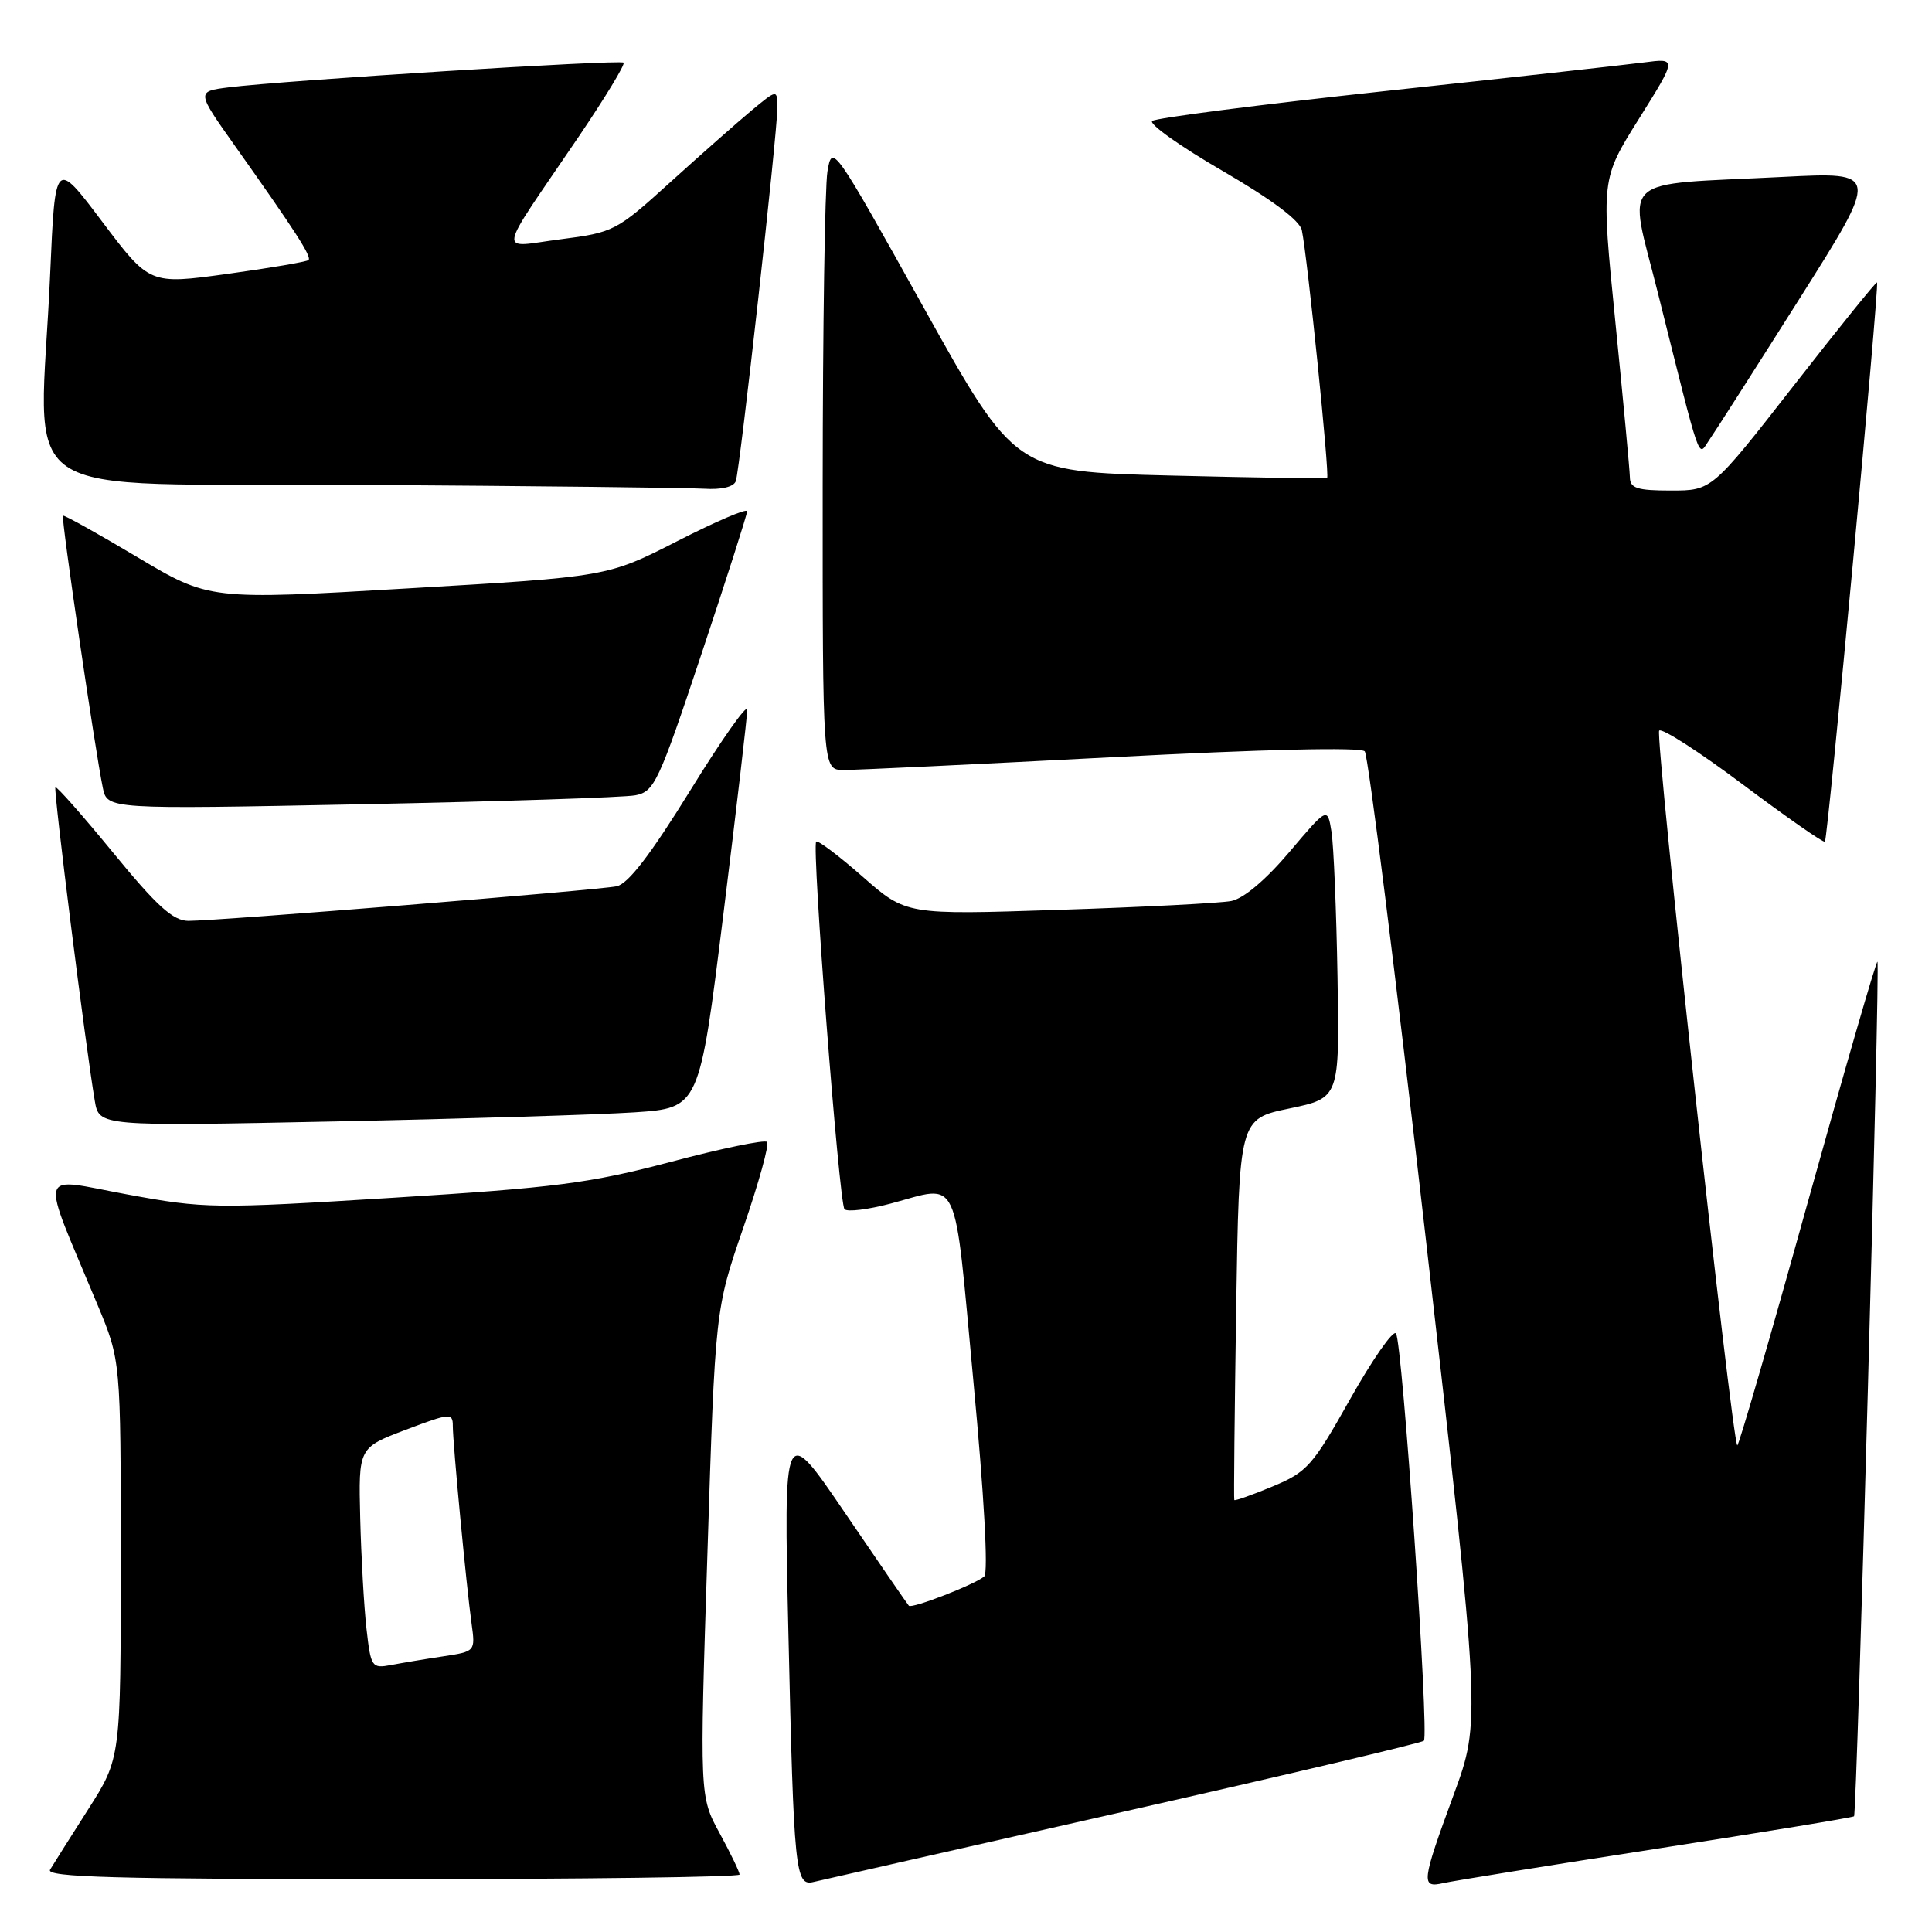 <?xml version="1.0" encoding="UTF-8" standalone="no"?>
<!DOCTYPE svg PUBLIC "-//W3C//DTD SVG 1.1//EN" "http://www.w3.org/Graphics/SVG/1.1/DTD/svg11.dtd" >
<svg xmlns="http://www.w3.org/2000/svg" xmlns:xlink="http://www.w3.org/1999/xlink" version="1.1" viewBox="0 0 256 256">
 <g >
 <path fill="currentColor"
d=" M 148.83 240.07 C 170.46 235.18 188.39 230.95 188.67 230.66 C 189.40 229.93 185.82 177.67 184.97 176.68 C 184.58 176.23 181.85 180.15 178.90 185.39 C 173.93 194.24 173.19 195.07 168.61 196.97 C 165.90 198.10 163.62 198.90 163.55 198.76 C 163.47 198.62 163.59 187.20 163.80 173.38 C 164.20 148.26 164.20 148.26 170.85 146.88 C 177.50 145.49 177.50 145.49 177.23 129.50 C 177.08 120.70 176.72 112.02 176.43 110.21 C 175.90 106.93 175.90 106.93 170.84 112.91 C 167.70 116.61 164.77 119.08 163.14 119.39 C 161.69 119.67 151.40 120.20 140.29 120.56 C 120.07 121.23 120.07 121.23 114.31 116.17 C 111.14 113.39 108.37 111.30 108.15 111.52 C 107.54 112.13 111.18 159.40 111.90 160.22 C 112.25 160.62 115.01 160.28 118.02 159.48 C 127.30 157.01 126.35 154.98 128.98 183.03 C 130.40 198.09 130.97 208.39 130.42 208.88 C 129.25 209.92 120.85 213.19 120.43 212.77 C 120.26 212.59 116.45 207.06 111.97 200.47 C 103.83 188.50 103.83 188.50 104.47 216.50 C 105.19 248.16 105.38 249.96 107.81 249.37 C 108.74 249.15 127.20 244.96 148.83 240.07 Z  M 219.44 244.98 C 233.70 242.77 245.50 240.83 245.67 240.67 C 246.06 240.28 249.14 127.80 248.77 127.44 C 248.61 127.28 244.44 141.70 239.49 159.49 C 234.55 177.27 230.36 191.69 230.20 191.52 C 229.47 190.81 219.27 97.43 219.85 96.81 C 220.21 96.43 225.22 99.66 230.99 103.99 C 236.76 108.31 241.63 111.71 241.81 111.53 C 242.20 111.14 249.05 37.70 248.72 37.42 C 248.60 37.31 243.62 43.48 237.67 51.11 C 226.83 65.00 226.83 65.00 221.42 65.00 C 216.94 65.00 215.99 64.70 215.97 63.25 C 215.95 62.29 215.08 53.00 214.04 42.62 C 212.15 23.74 212.15 23.74 217.18 15.72 C 222.20 7.70 222.20 7.70 217.85 8.27 C 215.46 8.58 200.00 10.30 183.50 12.07 C 167.00 13.85 153.13 15.63 152.67 16.03 C 152.22 16.43 156.40 19.40 161.97 22.63 C 168.48 26.41 172.23 29.21 172.50 30.50 C 173.25 34.08 176.21 63.12 175.85 63.33 C 175.66 63.44 166.28 63.29 155.00 63.01 C 134.50 62.50 134.50 62.50 122.38 40.73 C 110.42 19.25 110.26 19.02 109.64 22.73 C 109.30 24.81 109.02 43.49 109.01 64.25 C 109.00 102.00 109.00 102.00 111.75 102.03 C 113.26 102.04 129.24 101.28 147.26 100.34 C 167.57 99.28 180.34 98.98 180.84 99.56 C 181.29 100.08 184.94 129.19 188.94 164.26 C 196.22 228.01 196.22 228.01 192.61 237.84 C 188.35 249.43 188.26 250.21 191.25 249.52 C 192.49 249.24 205.17 247.19 219.44 244.98 Z  M 98.00 248.39 C 98.00 248.05 96.81 245.58 95.35 242.90 C 92.70 238.03 92.70 238.03 93.74 205.77 C 94.77 173.50 94.77 173.50 98.49 162.69 C 100.54 156.75 101.96 151.62 101.64 151.31 C 101.32 150.99 95.57 152.18 88.86 153.96 C 78.14 156.79 73.65 157.37 52.08 158.71 C 28.37 160.18 27.12 160.16 16.82 158.26 C 4.78 156.05 5.22 154.41 12.92 172.89 C 16.00 180.28 16.00 180.28 16.00 206.63 C 16.00 232.98 16.00 232.98 11.69 239.74 C 9.32 243.46 7.04 247.06 6.63 247.75 C 6.04 248.74 15.36 249.00 51.94 249.00 C 77.27 249.00 98.00 248.72 98.00 248.39 Z  M 84.09 147.39 C 92.67 146.81 92.67 146.81 95.85 121.16 C 97.60 107.05 99.02 94.83 99.02 94.01 C 99.01 93.20 95.60 98.03 91.45 104.76 C 86.19 113.27 83.23 117.13 81.70 117.44 C 79.09 117.97 28.65 122.04 24.94 122.02 C 22.93 122.00 20.77 120.05 15.01 113.01 C 10.96 108.07 7.51 104.16 7.34 104.32 C 7.06 104.61 11.33 138.61 12.56 145.87 C 13.13 149.24 13.13 149.24 44.32 148.60 C 61.47 148.25 79.36 147.70 84.09 147.39 Z  M 84.19 105.38 C 86.70 104.90 87.28 103.66 92.94 86.68 C 96.27 76.68 99.00 68.16 99.00 67.74 C 99.00 67.32 94.84 69.10 89.75 71.70 C 80.50 76.42 80.50 76.42 54.12 77.96 C 27.74 79.51 27.74 79.51 18.16 73.80 C 12.89 70.66 8.47 68.20 8.34 68.33 C 8.08 68.58 12.61 99.52 13.62 104.37 C 14.21 107.24 14.21 107.24 47.86 106.57 C 66.36 106.20 82.71 105.67 84.19 105.38 Z  M 97.50 63.75 C 98.05 62.15 103.00 17.71 103.00 14.34 C 103.00 11.81 103.00 11.81 99.57 14.65 C 97.69 16.22 92.85 20.49 88.82 24.14 C 81.68 30.62 81.33 30.80 74.25 31.71 C 65.89 32.78 65.59 34.44 76.68 18.11 C 80.18 12.94 82.86 8.53 82.63 8.30 C 82.19 7.86 37.66 10.65 30.27 11.58 C 26.03 12.12 26.03 12.12 31.12 19.31 C 39.17 30.67 41.32 34.01 40.88 34.46 C 40.65 34.68 35.82 35.51 30.15 36.29 C 19.83 37.71 19.83 37.71 13.57 29.41 C 7.31 21.10 7.31 21.10 6.65 36.21 C 5.30 67.43 0.18 63.94 47.75 64.25 C 70.71 64.40 91.20 64.63 93.28 64.76 C 95.60 64.91 97.23 64.52 97.50 63.75 Z  M 238.40 39.65 C 249.06 22.79 249.06 22.79 236.28 23.44 C 213.99 24.57 215.72 22.97 219.68 38.82 C 225.51 62.12 224.96 60.51 226.44 58.37 C 227.16 57.34 232.54 48.92 238.40 39.65 Z  M 48.56 215.81 C 48.23 212.89 47.86 206.30 47.73 201.17 C 47.50 191.83 47.50 191.83 53.75 189.46 C 59.64 187.23 60.00 187.20 60.00 188.94 C 60.00 191.25 61.80 210.23 62.49 215.16 C 62.99 218.81 62.98 218.83 58.75 219.47 C 56.41 219.82 53.30 220.34 51.83 220.62 C 49.26 221.10 49.14 220.92 48.56 215.81 Z "/>
</g>
</svg>